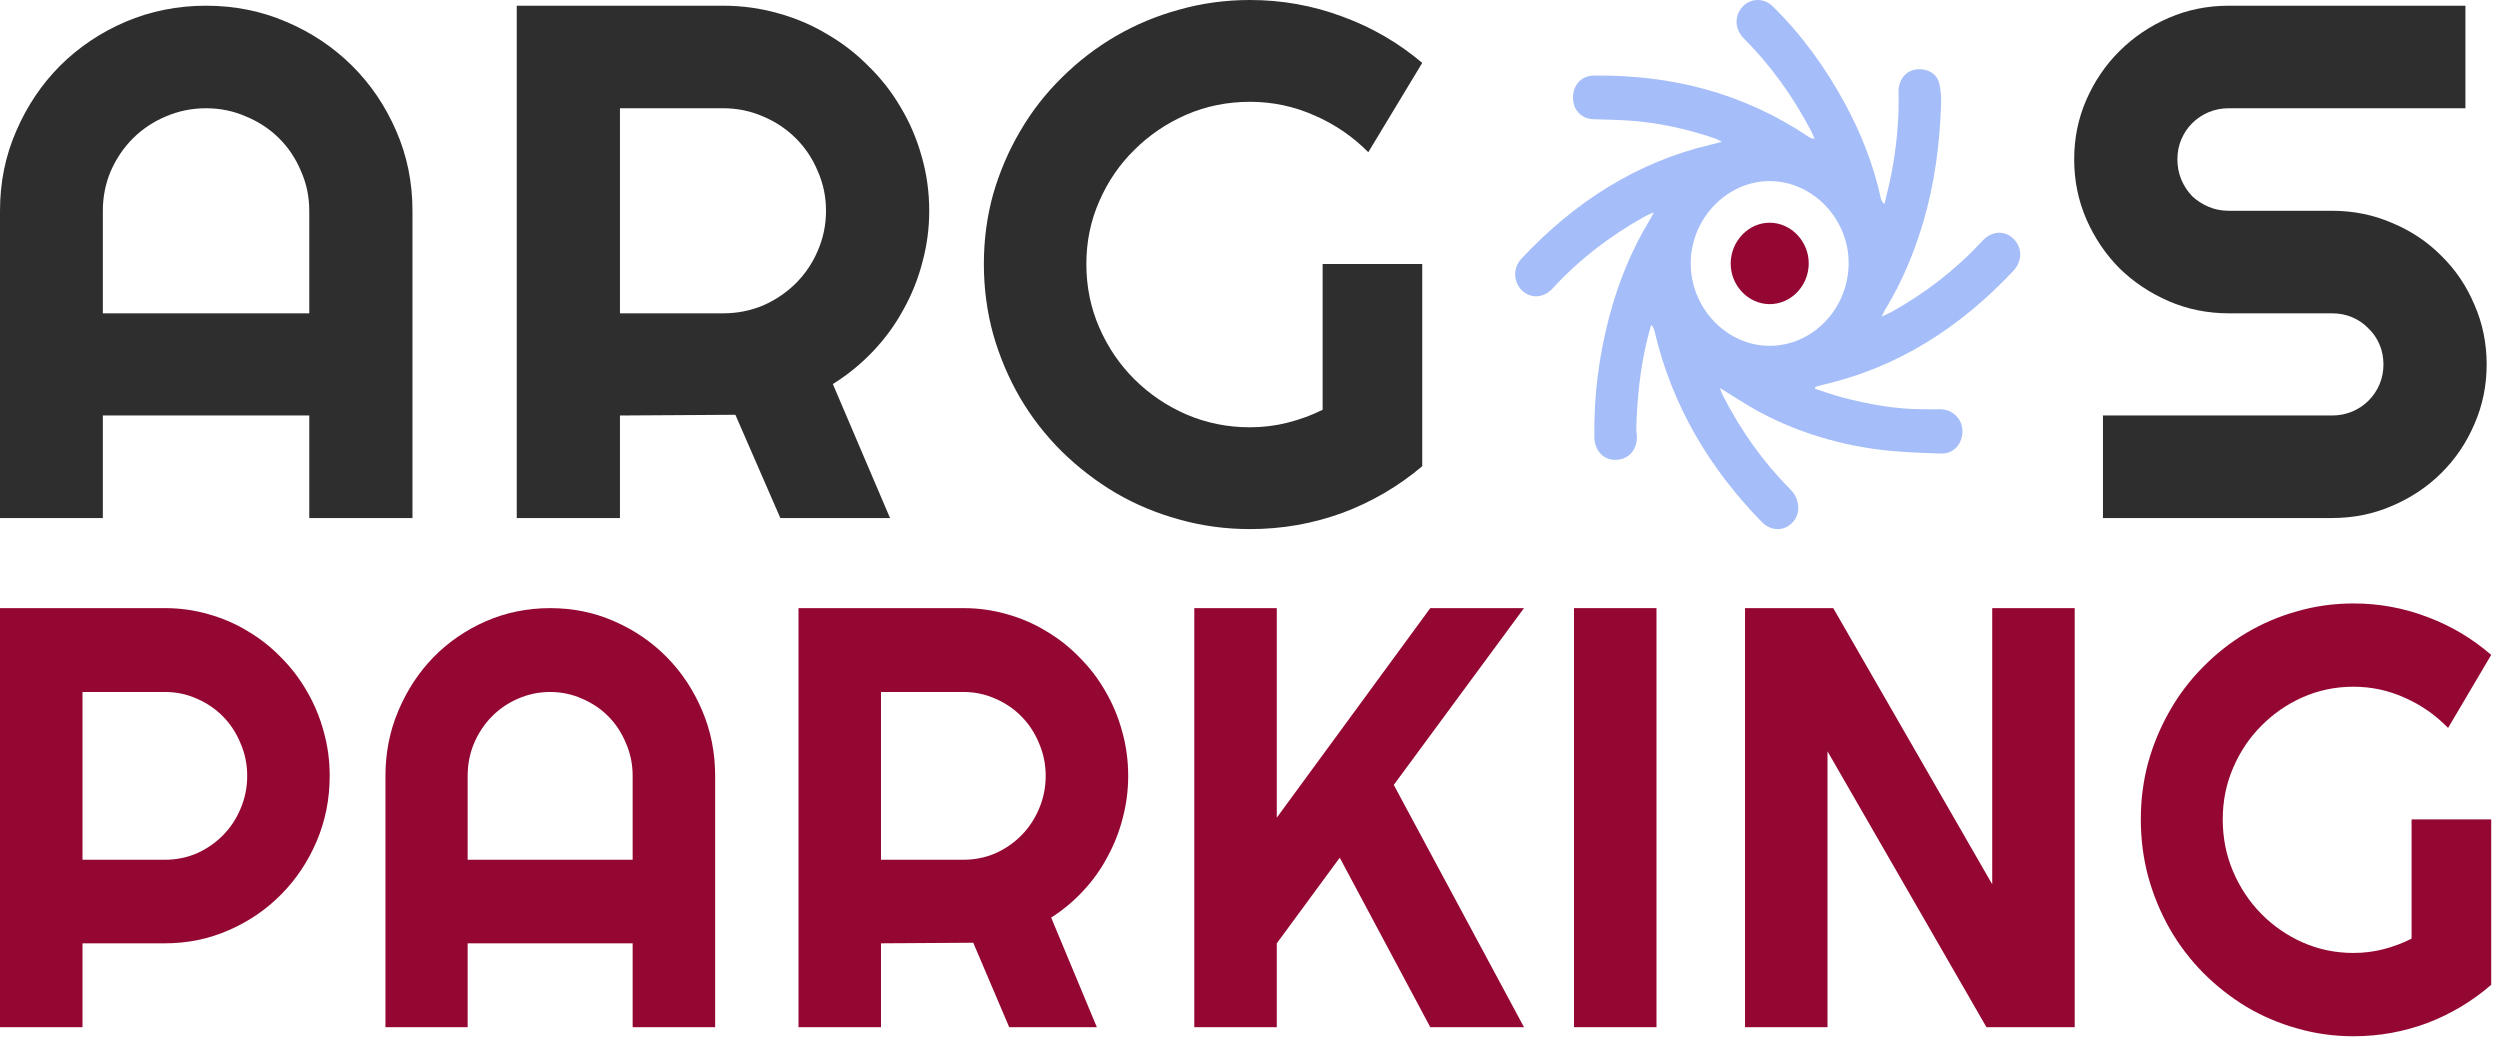 <svg width="116" height="49" viewBox="0 0 116 49" fill="none" xmlns="http://www.w3.org/2000/svg">
<path d="M14.35 14.538V9.78C14.35 9.128 14.222 8.515 13.966 7.94C13.721 7.355 13.382 6.846 12.948 6.415C12.514 5.984 12.003 5.647 11.413 5.404C10.835 5.15 10.217 5.023 9.561 5.023C8.905 5.023 8.282 5.15 7.692 5.404C7.114 5.647 6.608 5.984 6.174 6.415C5.74 6.846 5.395 7.355 5.139 7.94C4.895 8.515 4.772 9.128 4.772 9.78V14.538H14.35ZM19.139 24.037H14.35V19.279H4.772V24.037H0V9.78C0 8.465 0.25 7.233 0.751 6.084C1.251 4.923 1.93 3.912 2.787 3.05C3.654 2.188 4.667 1.508 5.823 1.011C6.991 0.514 8.237 0.265 9.561 0.265C10.885 0.265 12.125 0.514 13.282 1.011C14.45 1.508 15.468 2.188 16.336 3.05C17.203 3.912 17.887 4.923 18.388 6.084C18.889 7.233 19.139 8.465 19.139 9.78V24.037Z" fill="#2E2E2E"/>
<path d="M28.766 5.023V14.538H33.555C34.211 14.538 34.828 14.416 35.407 14.173C35.985 13.919 36.492 13.576 36.925 13.146C37.359 12.714 37.699 12.212 37.943 11.637C38.199 11.051 38.327 10.432 38.327 9.78C38.327 9.128 38.199 8.515 37.943 7.94C37.699 7.355 37.359 6.846 36.925 6.415C36.492 5.984 35.985 5.647 35.407 5.404C34.828 5.15 34.211 5.023 33.555 5.023H28.766ZM28.766 24.037H23.977V0.265H33.555C34.434 0.265 35.279 0.381 36.091 0.613C36.903 0.834 37.66 1.155 38.36 1.575C39.072 1.984 39.718 2.481 40.296 3.067C40.886 3.641 41.386 4.282 41.798 4.99C42.22 5.697 42.543 6.454 42.766 7.261C42.999 8.067 43.116 8.907 43.116 9.78C43.116 10.598 43.01 11.394 42.799 12.168C42.599 12.941 42.304 13.676 41.914 14.372C41.536 15.069 41.069 15.709 40.513 16.295C39.957 16.881 39.334 17.389 38.644 17.82L41.297 24.037H36.208L34.122 19.246L28.766 19.279V24.037Z" fill="#2E2E2E"/>
<path d="M65.992 21.633C64.879 22.572 63.639 23.296 62.271 23.805C60.902 24.302 59.479 24.55 57.999 24.55C56.864 24.55 55.769 24.401 54.712 24.103C53.666 23.816 52.687 23.407 51.775 22.876C50.863 22.335 50.029 21.694 49.272 20.953C48.516 20.202 47.871 19.373 47.337 18.467C46.803 17.549 46.386 16.566 46.085 15.516C45.796 14.466 45.651 13.378 45.651 12.25C45.651 11.123 45.796 10.04 46.085 9.001C46.386 7.962 46.803 6.99 47.337 6.084C47.871 5.166 48.516 4.338 49.272 3.597C50.029 2.846 50.863 2.205 51.775 1.674C52.687 1.144 53.666 0.735 54.712 0.448C55.769 0.149 56.864 0 57.999 0C59.479 0 60.902 0.254 62.271 0.763C63.639 1.26 64.879 1.978 65.992 2.918L63.489 7.062C62.766 6.332 61.931 5.763 60.986 5.354C60.04 4.934 59.045 4.724 57.999 4.724C56.953 4.724 55.969 4.923 55.046 5.321C54.133 5.719 53.333 6.261 52.643 6.946C51.953 7.62 51.408 8.416 51.008 9.333C50.607 10.239 50.407 11.212 50.407 12.25C50.407 13.3 50.607 14.284 51.008 15.201C51.408 16.118 51.953 16.92 52.643 17.605C53.333 18.29 54.133 18.831 55.046 19.229C55.969 19.627 56.953 19.826 57.999 19.826C58.6 19.826 59.184 19.754 59.751 19.61C60.318 19.467 60.858 19.268 61.37 19.014V12.25H65.992V21.633Z" fill="#2E2E2E"/>
<path d="M96.242 7.393C96.242 6.41 96.431 5.487 96.809 4.625C97.188 3.763 97.699 3.011 98.344 2.371C99.001 1.718 99.763 1.205 100.63 0.829C101.498 0.453 102.427 0.265 103.417 0.265H114.396V5.023H103.417C103.083 5.023 102.772 5.084 102.483 5.205C102.193 5.327 101.937 5.498 101.715 5.719C101.504 5.929 101.337 6.178 101.214 6.465C101.092 6.752 101.031 7.062 101.031 7.393C101.031 7.725 101.092 8.04 101.214 8.338C101.337 8.626 101.504 8.88 101.715 9.101C101.937 9.311 102.193 9.476 102.483 9.598C102.772 9.72 103.083 9.78 103.417 9.78H108.206C109.196 9.78 110.125 9.968 110.992 10.344C111.871 10.709 112.633 11.217 113.278 11.869C113.935 12.51 114.446 13.267 114.813 14.14C115.192 15.002 115.381 15.925 115.381 16.909C115.381 17.892 115.192 18.815 114.813 19.677C114.446 20.539 113.935 21.296 113.278 21.948C112.633 22.589 111.871 23.097 110.992 23.473C110.125 23.849 109.196 24.037 108.206 24.037H97.577V19.279H108.206C108.54 19.279 108.851 19.218 109.14 19.097C109.429 18.975 109.68 18.809 109.891 18.599C110.114 18.378 110.286 18.124 110.408 17.837C110.531 17.549 110.592 17.24 110.592 16.909C110.592 16.577 110.531 16.267 110.408 15.98C110.286 15.693 110.114 15.444 109.891 15.234C109.68 15.013 109.429 14.842 109.14 14.72C108.851 14.599 108.54 14.538 108.206 14.538H103.417C102.427 14.538 101.498 14.35 100.63 13.974C99.763 13.599 99.001 13.09 98.344 12.449C97.699 11.797 97.188 11.04 96.809 10.178C96.431 9.305 96.242 8.377 96.242 7.393Z" fill="#2E2E2E"/>
<path d="M93.407 11.064C92.993 10.672 92.406 10.719 91.981 11.18C90.754 12.508 89.349 13.587 87.794 14.46C87.665 14.533 87.528 14.588 87.309 14.693C87.395 14.519 87.432 14.431 87.481 14.351C88.256 13.079 88.826 11.71 89.249 10.271C89.768 8.503 90.003 6.689 90.066 4.848C90.077 4.522 90.058 4.184 89.983 3.869C89.871 3.396 89.384 3.141 88.863 3.229C88.414 3.304 88.079 3.731 88.092 4.261C88.125 5.549 88.001 6.821 87.757 8.081C87.667 8.547 87.544 9.006 87.437 9.468C87.327 9.373 87.291 9.291 87.272 9.205C86.931 7.646 86.354 6.182 85.6 4.794C84.691 3.124 83.595 1.604 82.248 0.289C81.83 -0.118 81.207 -0.085 80.842 0.325C80.464 0.749 80.493 1.363 80.918 1.788C82.176 3.05 83.208 4.49 84.04 6.089C84.099 6.203 84.145 6.324 84.197 6.442C84.058 6.434 83.971 6.381 83.885 6.324C80.85 4.295 77.507 3.458 73.933 3.509C73.369 3.519 72.983 3.956 72.987 4.542C72.992 5.109 73.38 5.514 73.938 5.532C74.394 5.547 74.851 5.555 75.307 5.578C76.77 5.649 78.192 5.953 79.582 6.426C79.665 6.453 79.741 6.505 79.894 6.583C79.669 6.639 79.535 6.675 79.4 6.707C75.939 7.516 73.056 9.377 70.597 12C70.191 12.434 70.217 13.076 70.61 13.467C71.015 13.868 71.622 13.839 72.038 13.386C73.302 12.014 74.755 10.908 76.363 10.02C76.459 9.967 76.562 9.929 76.737 9.85C76.649 10.019 76.612 10.101 76.566 10.176C75.702 11.595 75.079 13.123 74.657 14.743C74.183 16.558 73.948 18.406 73.979 20.289C73.989 20.885 74.373 21.313 74.888 21.336C75.457 21.361 75.874 21.008 75.947 20.415C75.968 20.238 75.918 20.052 75.924 19.872C75.963 18.453 76.109 17.048 76.452 15.669C76.502 15.467 76.562 15.267 76.618 15.068C76.714 15.18 76.75 15.282 76.775 15.387C77.59 18.848 79.33 21.744 81.748 24.221C82.188 24.671 82.817 24.652 83.201 24.213C83.561 23.802 83.506 23.142 83.082 22.717C81.806 21.44 80.773 19.973 79.941 18.349C79.898 18.265 79.87 18.174 79.8 18.003C79.967 18.105 80.056 18.16 80.146 18.215C80.587 18.485 81.019 18.772 81.47 19.022C83.197 19.976 85.046 20.559 86.973 20.833C87.993 20.978 89.03 21.011 90.061 21.045C90.67 21.065 91.085 20.564 91.056 19.951C91.03 19.396 90.553 18.971 89.986 18.989C89.749 18.997 89.511 18.989 89.273 18.99C87.971 18.992 86.7 18.76 85.443 18.429C85.03 18.32 84.626 18.17 84.218 18.039C84.222 18.009 84.227 17.98 84.232 17.952C84.343 17.921 84.453 17.884 84.565 17.859C88.043 17.061 90.941 15.205 93.411 12.576C93.857 12.101 93.838 11.472 93.407 11.065L93.407 11.064ZM82.101 16.046C80.112 16.042 78.442 14.287 78.449 12.21C78.457 10.134 80.14 8.393 82.128 8.403C84.125 8.414 85.798 10.172 85.777 12.239C85.755 14.338 84.102 16.051 82.102 16.046H82.101Z" fill="#A5BDF9"/>
<path d="M83.925 12.236C83.916 13.273 83.098 14.117 82.105 14.112C81.114 14.106 80.294 13.241 80.304 12.214C80.314 11.178 81.143 10.324 82.126 10.334C83.118 10.345 83.934 11.207 83.925 12.236Z" fill="#940732"/>
<path d="M3.828 32.108V39.892H7.656C8.18 39.892 8.674 39.792 9.136 39.593C9.598 39.386 10.003 39.105 10.35 38.753C10.697 38.4 10.968 37.989 11.163 37.519C11.368 37.04 11.47 36.533 11.47 36C11.47 35.467 11.368 34.965 11.163 34.495C10.968 34.016 10.697 33.6 10.35 33.248C10.003 32.895 9.598 32.619 9.136 32.42C8.674 32.212 8.18 32.108 7.656 32.108H3.828ZM3.828 47.661H0V28.217H7.656C8.358 28.217 9.034 28.312 9.683 28.502C10.332 28.683 10.937 28.945 11.497 29.288C12.066 29.623 12.582 30.029 13.044 30.509C13.515 30.979 13.915 31.503 14.244 32.081C14.582 32.66 14.84 33.279 15.018 33.939C15.205 34.599 15.298 35.286 15.298 36C15.298 37.067 15.098 38.075 14.698 39.024C14.298 39.964 13.751 40.787 13.057 41.492C12.364 42.197 11.55 42.753 10.617 43.16C9.692 43.566 8.705 43.77 7.656 43.77H3.828V47.661Z" fill="#940732"/>
<path d="M29.355 39.892V36C29.355 35.467 29.253 34.965 29.048 34.495C28.853 34.016 28.581 33.6 28.235 33.248C27.888 32.895 27.479 32.619 27.008 32.42C26.545 32.212 26.052 32.108 25.527 32.108C25.003 32.108 24.505 32.212 24.033 32.42C23.571 32.619 23.166 32.895 22.82 33.248C22.473 33.6 22.197 34.016 21.993 34.495C21.797 34.965 21.699 35.467 21.699 36V39.892H29.355ZM33.183 47.661H29.355V43.77H21.699V47.661H17.885V36C17.885 34.924 18.085 33.916 18.485 32.976C18.885 32.027 19.428 31.2 20.112 30.495C20.806 29.79 21.615 29.234 22.54 28.827C23.473 28.42 24.469 28.217 25.527 28.217C26.585 28.217 27.577 28.42 28.501 28.827C29.435 29.234 30.249 29.79 30.942 30.495C31.636 31.2 32.183 32.027 32.583 32.976C32.983 33.916 33.183 34.924 33.183 36V47.661Z" fill="#940732"/>
<path d="M40.878 32.108V39.892H44.706C45.23 39.892 45.724 39.792 46.186 39.593C46.649 39.386 47.053 39.105 47.4 38.753C47.747 38.4 48.018 37.989 48.214 37.519C48.418 37.04 48.52 36.533 48.52 36C48.52 35.467 48.418 34.965 48.214 34.495C48.018 34.016 47.747 33.6 47.4 33.248C47.053 32.895 46.649 32.619 46.186 32.42C45.724 32.212 45.23 32.108 44.706 32.108H40.878ZM40.878 47.661H37.05V28.217H44.706C45.408 28.217 46.084 28.312 46.733 28.502C47.382 28.683 47.987 28.945 48.547 29.288C49.116 29.623 49.632 30.029 50.094 30.509C50.565 30.979 50.965 31.503 51.294 32.081C51.632 32.66 51.89 33.279 52.068 33.939C52.255 34.599 52.348 35.286 52.348 36C52.348 36.669 52.264 37.32 52.095 37.953C51.935 38.586 51.699 39.187 51.388 39.756C51.086 40.326 50.712 40.85 50.267 41.329C49.823 41.808 49.325 42.224 48.774 42.577L50.894 47.661H46.827L45.159 43.743L40.878 43.77V47.661Z" fill="#940732"/>
<path d="M59.243 47.661H55.415V28.217H59.243V37.939L66.365 28.217H70.713L64.671 36.42L70.713 47.661H66.365L62.164 39.797L59.243 43.77V47.661Z" fill="#940732"/>
<path d="M76.861 47.661H73.033V28.217H76.861V47.661Z" fill="#940732"/>
<path d="M96.266 47.661H92.172L84.796 34.861V47.661H80.969V28.217H85.063L92.439 41.031V28.217H96.266V47.661Z" fill="#940732"/>
<path d="M115.592 45.695C114.703 46.464 113.711 47.056 112.618 47.471C111.524 47.878 110.386 48.082 109.203 48.082C108.296 48.082 107.42 47.96 106.576 47.715C105.74 47.48 104.958 47.146 104.228 46.712C103.499 46.269 102.832 45.745 102.228 45.139C101.623 44.525 101.107 43.846 100.681 43.105C100.254 42.355 99.92 41.55 99.68 40.692C99.449 39.833 99.334 38.943 99.334 38.02C99.334 37.098 99.449 36.212 99.68 35.363C99.92 34.513 100.254 33.718 100.681 32.976C101.107 32.226 101.623 31.548 102.228 30.942C102.832 30.328 103.499 29.803 104.228 29.369C104.958 28.936 105.74 28.601 106.576 28.366C107.42 28.122 108.296 28 109.203 28C110.386 28 111.524 28.208 112.618 28.624C113.711 29.03 114.703 29.618 115.592 30.387L113.591 33.776C113.013 33.18 112.346 32.714 111.591 32.38C110.835 32.036 110.039 31.864 109.203 31.864C108.367 31.864 107.581 32.027 106.843 32.353C106.113 32.678 105.473 33.121 104.922 33.681C104.371 34.233 103.935 34.884 103.615 35.634C103.295 36.375 103.135 37.171 103.135 38.02C103.135 38.879 103.295 39.684 103.615 40.434C103.935 41.184 104.371 41.84 104.922 42.4C105.473 42.961 106.113 43.404 106.843 43.729C107.581 44.054 108.367 44.217 109.203 44.217C109.683 44.217 110.15 44.158 110.604 44.041C111.057 43.923 111.488 43.761 111.897 43.553V38.02H115.592V45.695Z" fill="#940732"/>
</svg>
